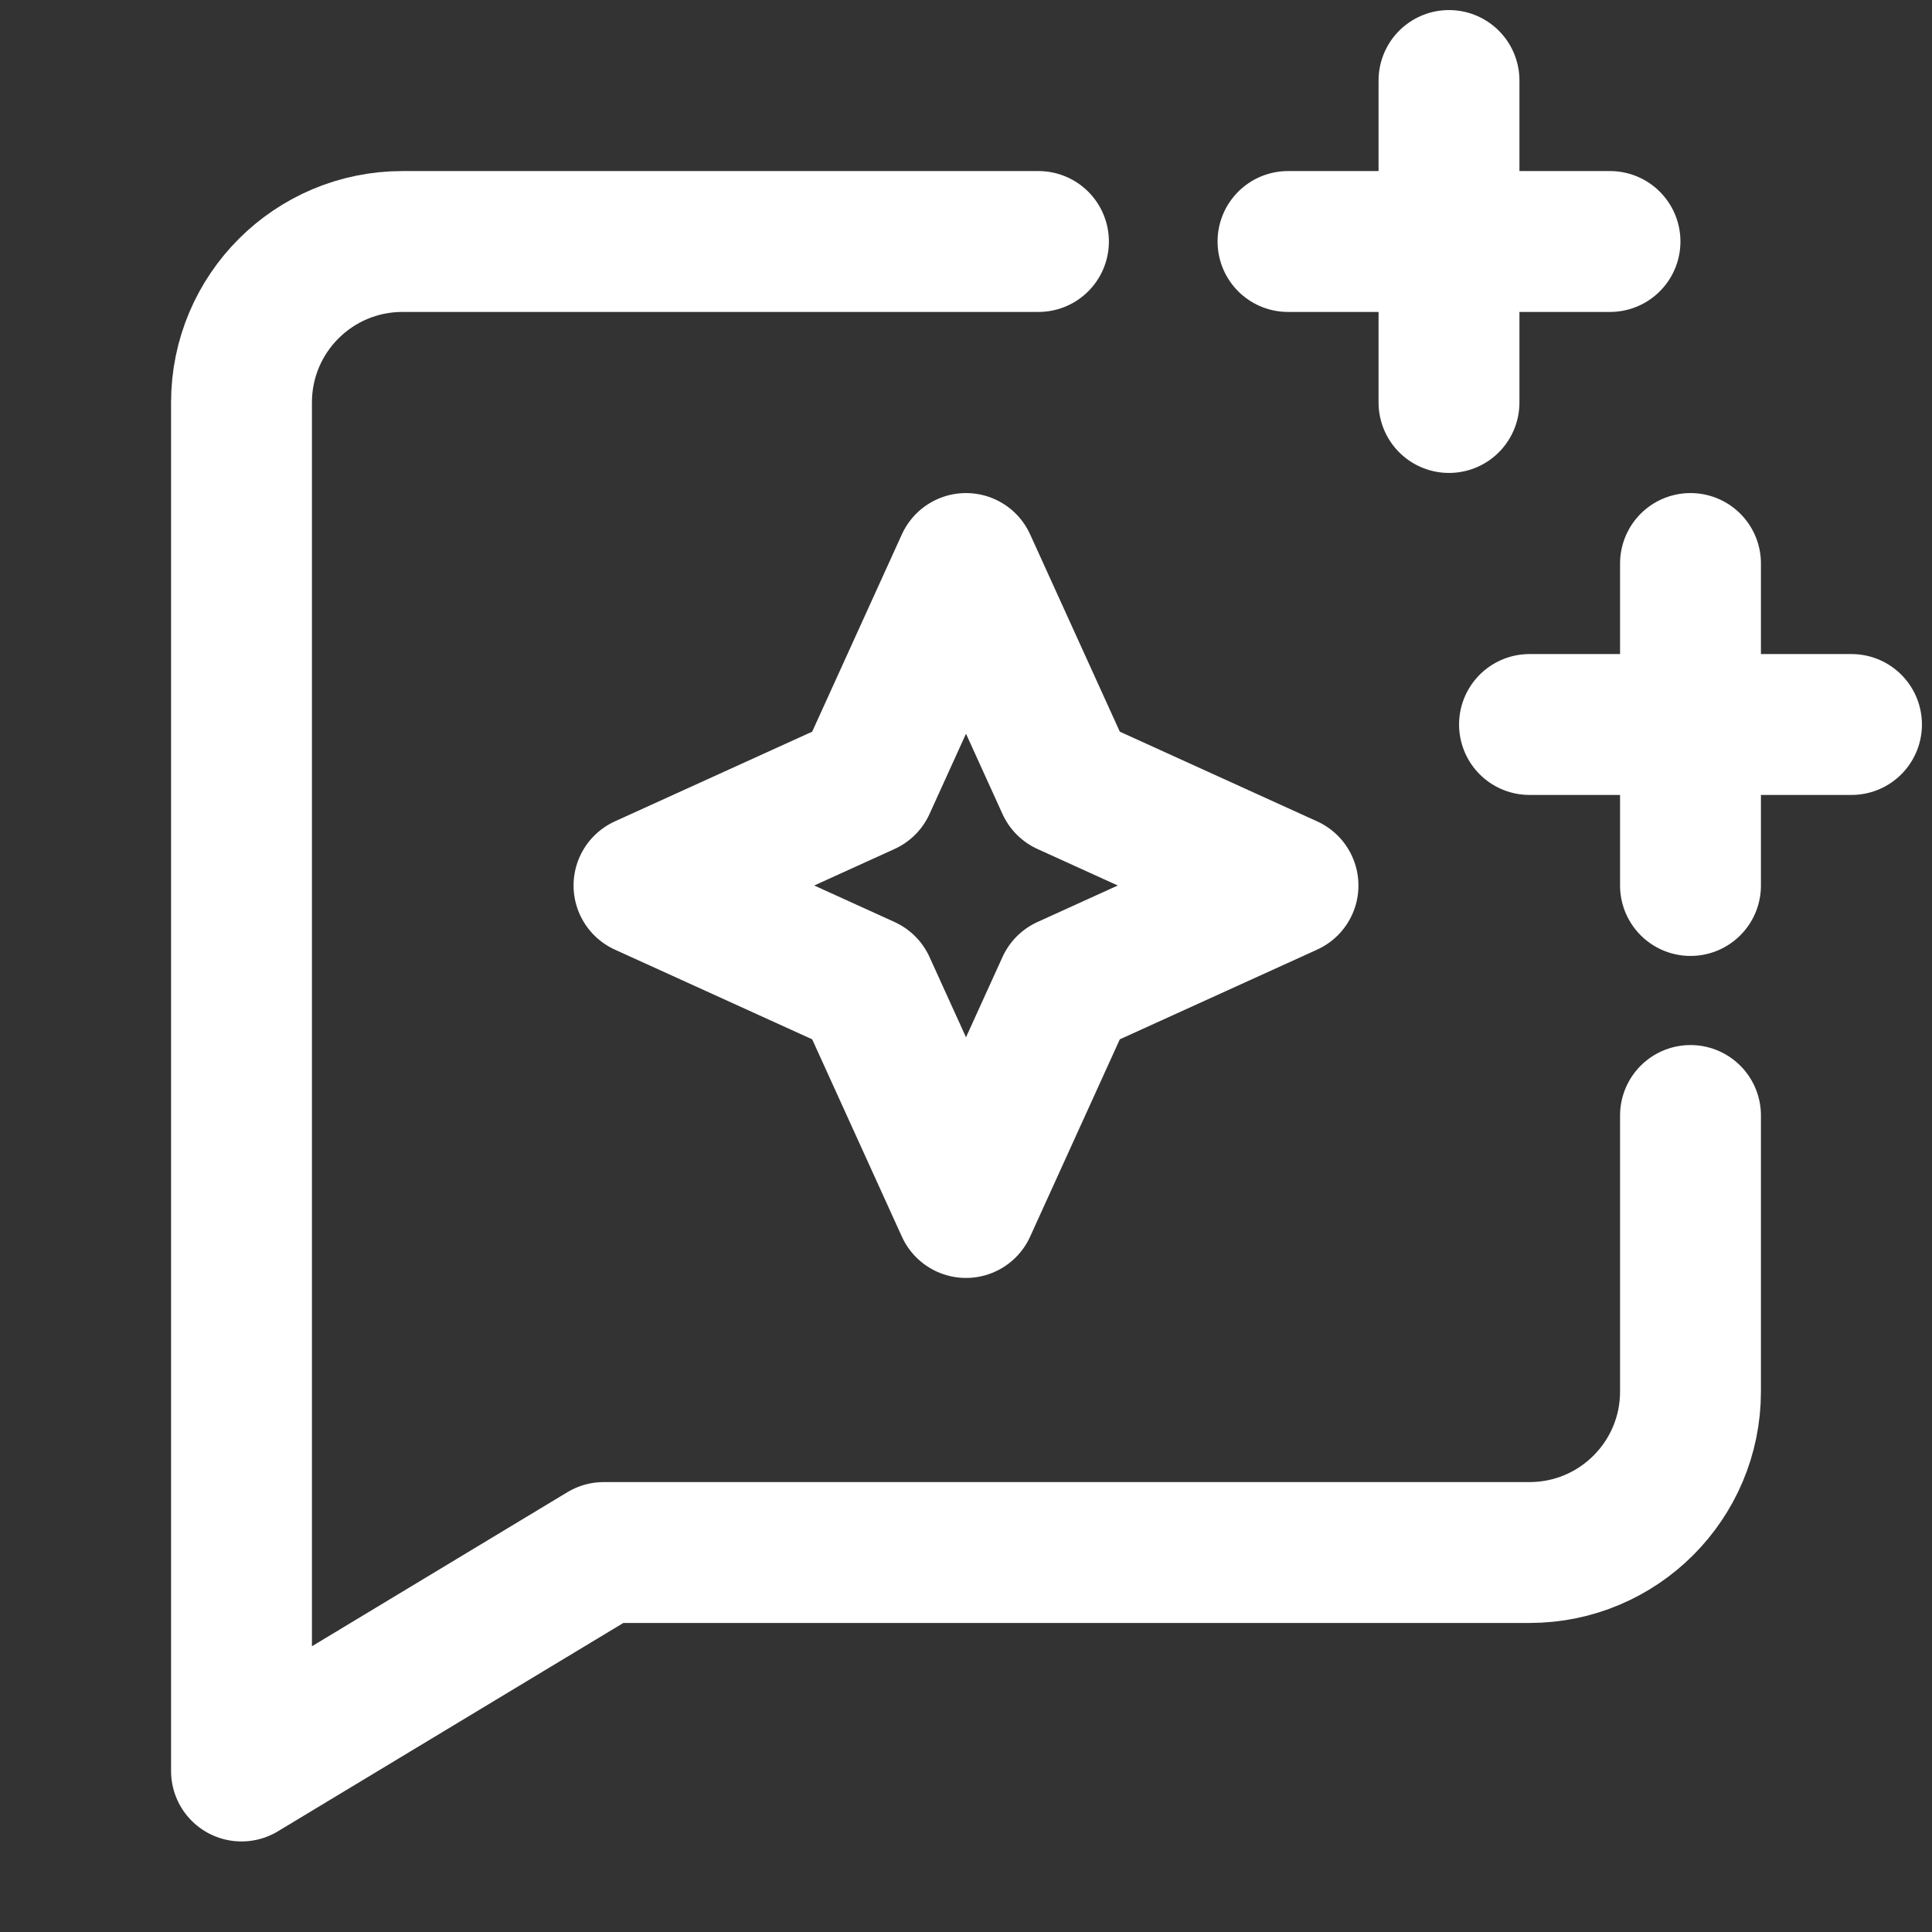 <svg width="24" height="24" viewBox="0 0 24 24" fill="none" xmlns="http://www.w3.org/2000/svg">
<rect x="0" y="0" width="24" height="24" fill="#333333" stroke="none"/>
<path d="M12.9 3H5C3.895 3 3 3.895 3 5V22L7.5 19.286H19C20.105 19.286 21 18.39 21 17.286V13.857M18 1V3M18 3V5M18 3H16M18 3L20 3M21 7V9M21 9V11M21 9H19M21 9H23M13.25 9.75L12 7L10.75 9.75L8 11L10.75 12.25L12 15L13.25 12.25L16 11L13.25 9.75Z" stroke="white" stroke-width="1.75" stroke-linecap="round" stroke-linejoin="round"/>
</svg>
